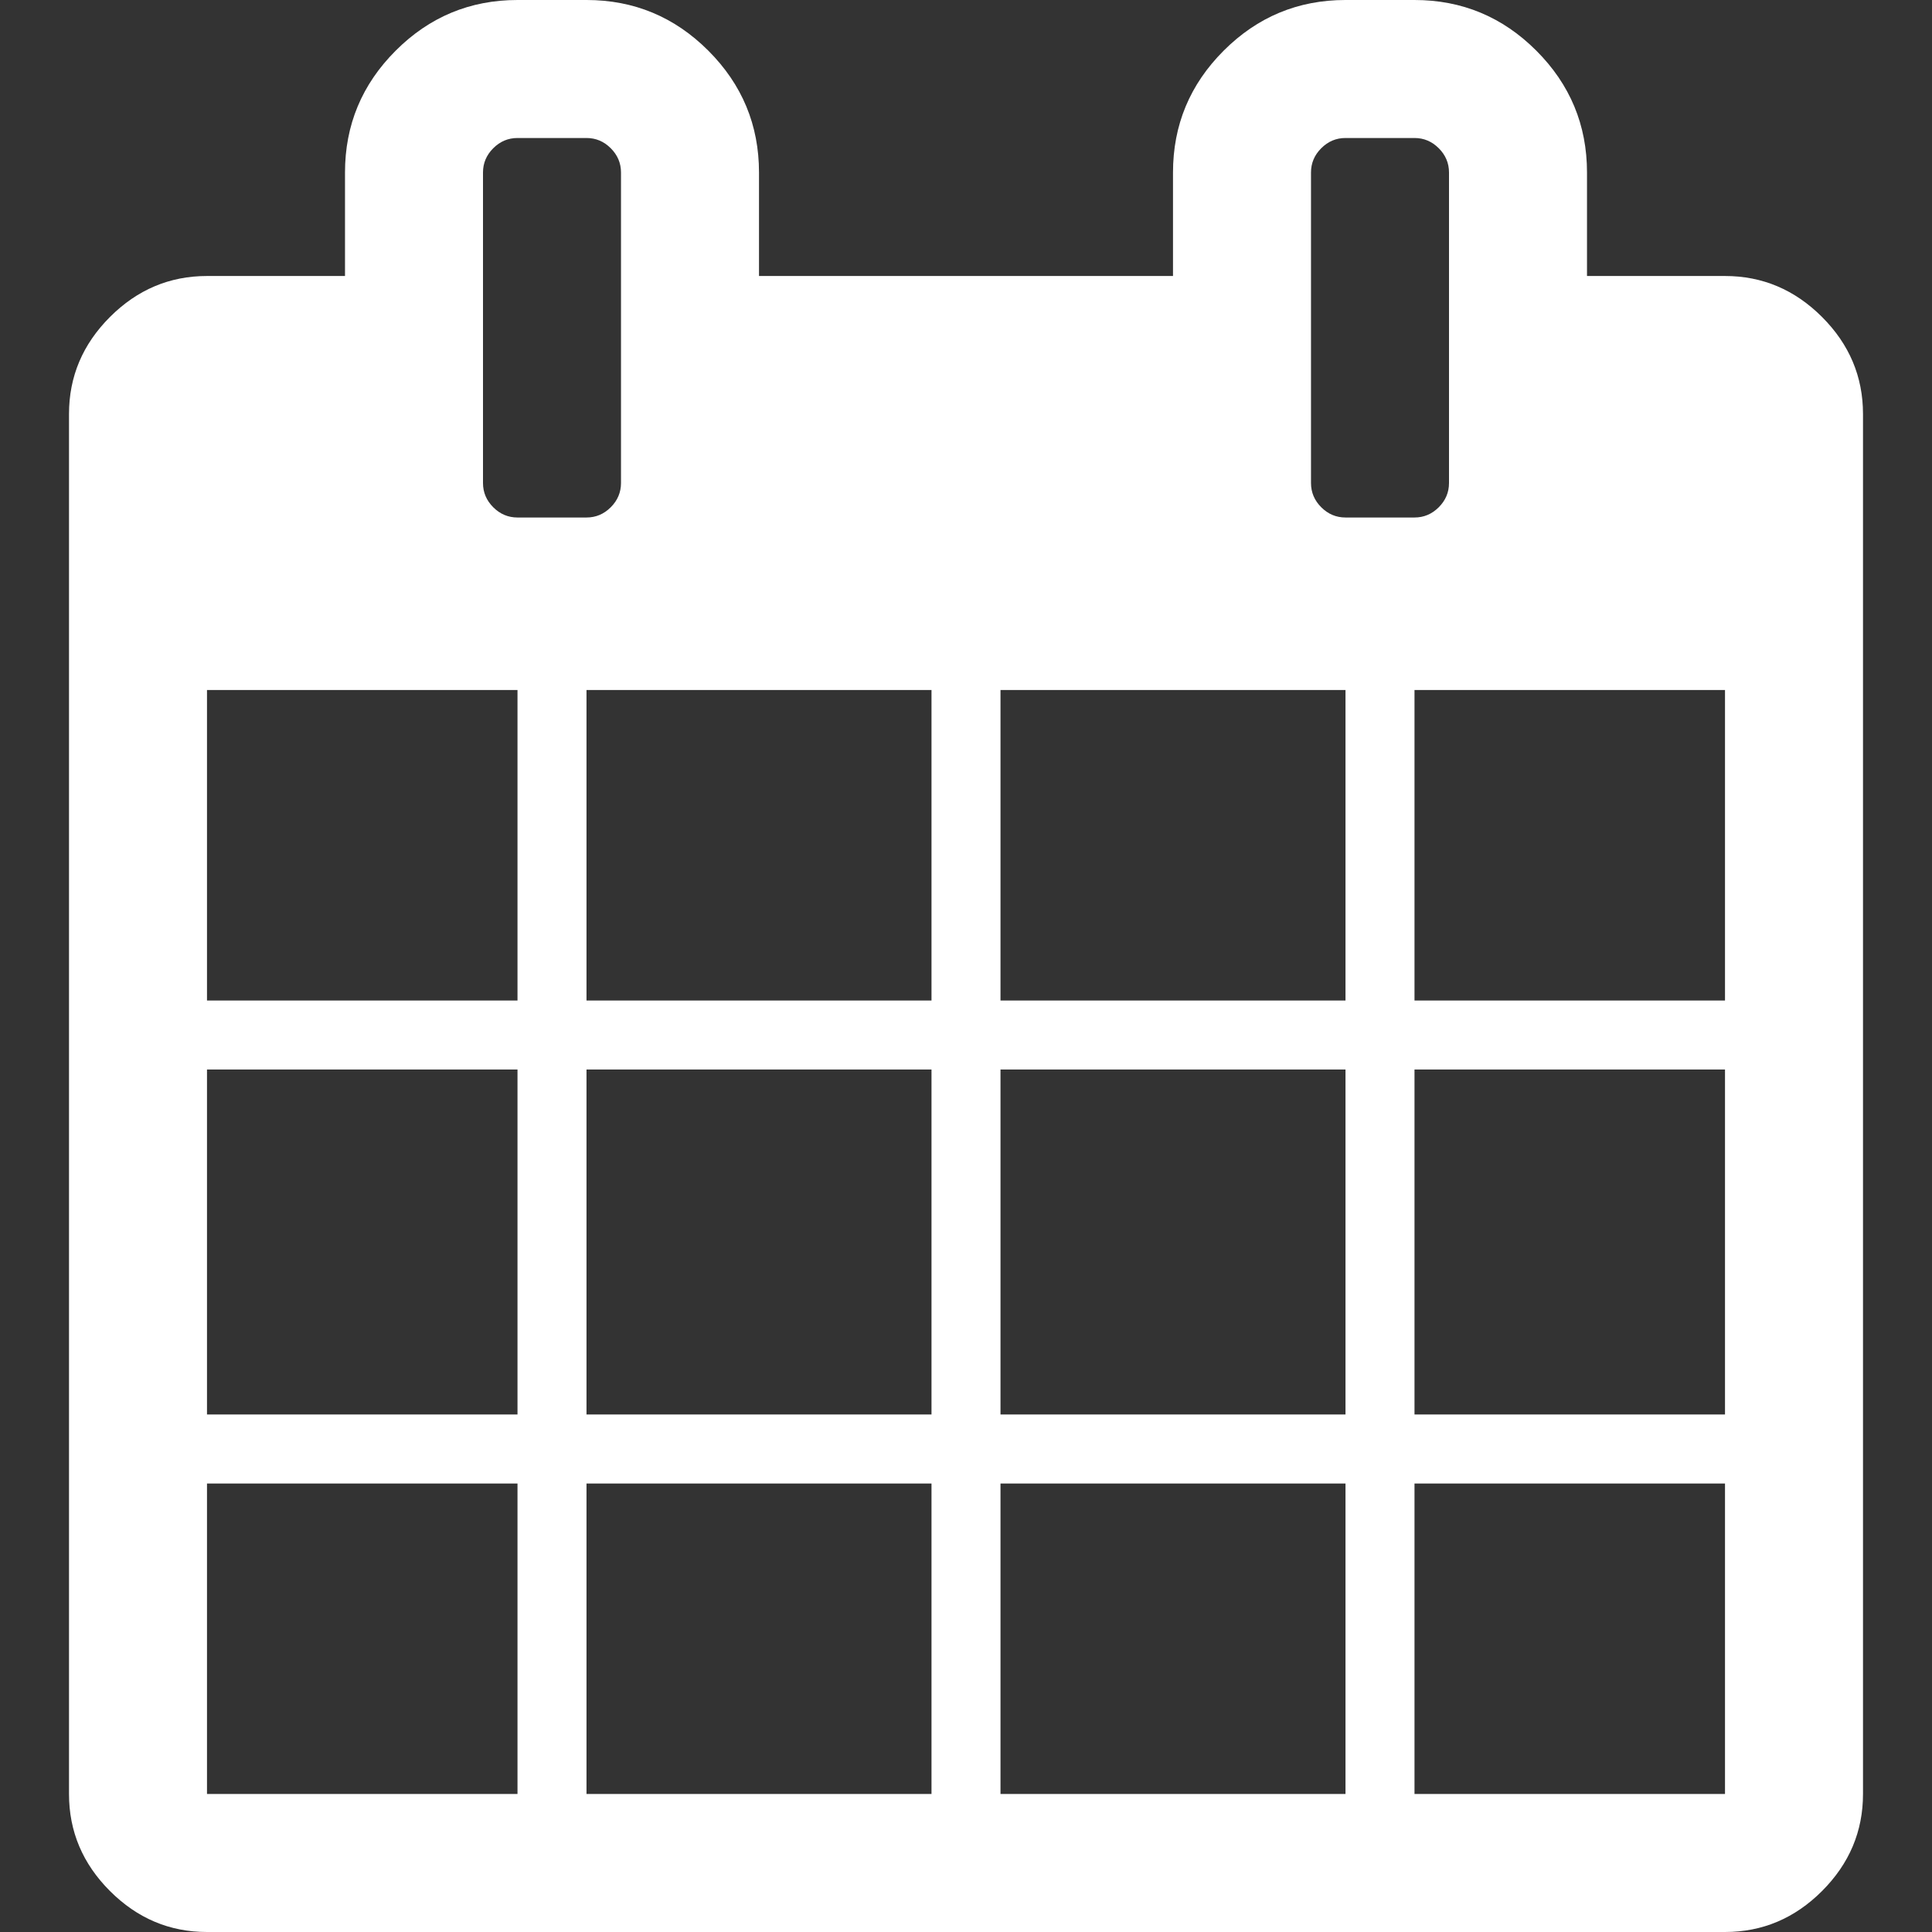 <svg width="1792" height="1792" xmlns="http://www.w3.org/2000/svg">

 <rect width="100%" height="100%" fill="#333333" stroke="none"/>

 <g>
  <title>background</title>
  <rect fill="none" id="canvas_background" height="402" width="582" y="-1" x="-1"/>
 </g>
 <g>
  <title>Layer 1</title>
  <path fill="#ffffff" id="svg_1" d="m192,1664l288,0l0,-288l-288,0l0,288zm352,0l320,0l0,-288l-320,0l0,288zm-352,-352l288,0l0,-320l-288,0l0,320zm352,0l320,0l0,-320l-320,0l0,320zm-352,-384l288,0l0,-288l-288,0l0,288zm736,736l320,0l0,-288l-320,0l0,288zm-384,-736l320,0l0,-288l-320,0l0,288zm768,736l288,0l0,-288l-288,0l0,288zm-384,-352l320,0l0,-320l-320,0l0,320zm-352,-864l0,-288q0,-13 -9.5,-22.5t-22.5,-9.5l-64,0q-13,0 -22.5,9.5t-9.5,22.5l0,288q0,13 9.5,22.5t22.5,9.5l64,0q13,0 22.5,-9.5t9.5,-22.5zm736,864l288,0l0,-320l-288,0l0,320zm-384,-384l320,0l0,-288l-320,0l0,288zm384,0l288,0l0,-288l-288,0l0,288zm32,-480l0,-288q0,-13 -9.5,-22.5t-22.5,-9.5l-64,0q-13,0 -22.5,9.5t-9.5,22.5l0,288q0,13 9.5,22.5t22.5,9.5l64,0q13,0 22.5,-9.5t9.5,-22.5zm384,-64l0,1280q0,52 -38,90t-90,38l-1408,0q-52,0 -90,-38t-38,-90l0,-1280q0,-52 38,-90t90,-38l128,0l0,-96q0,-66 47,-113t113,-47l64,0q66,0 113,47t47,113l0,96l384,0l0,-96q0,-66 47,-113t113,-47l64,0q66,0 113,47t47,113l0,96l128,0q52,0 90,38t38,90z"/>
 </g>
</svg>